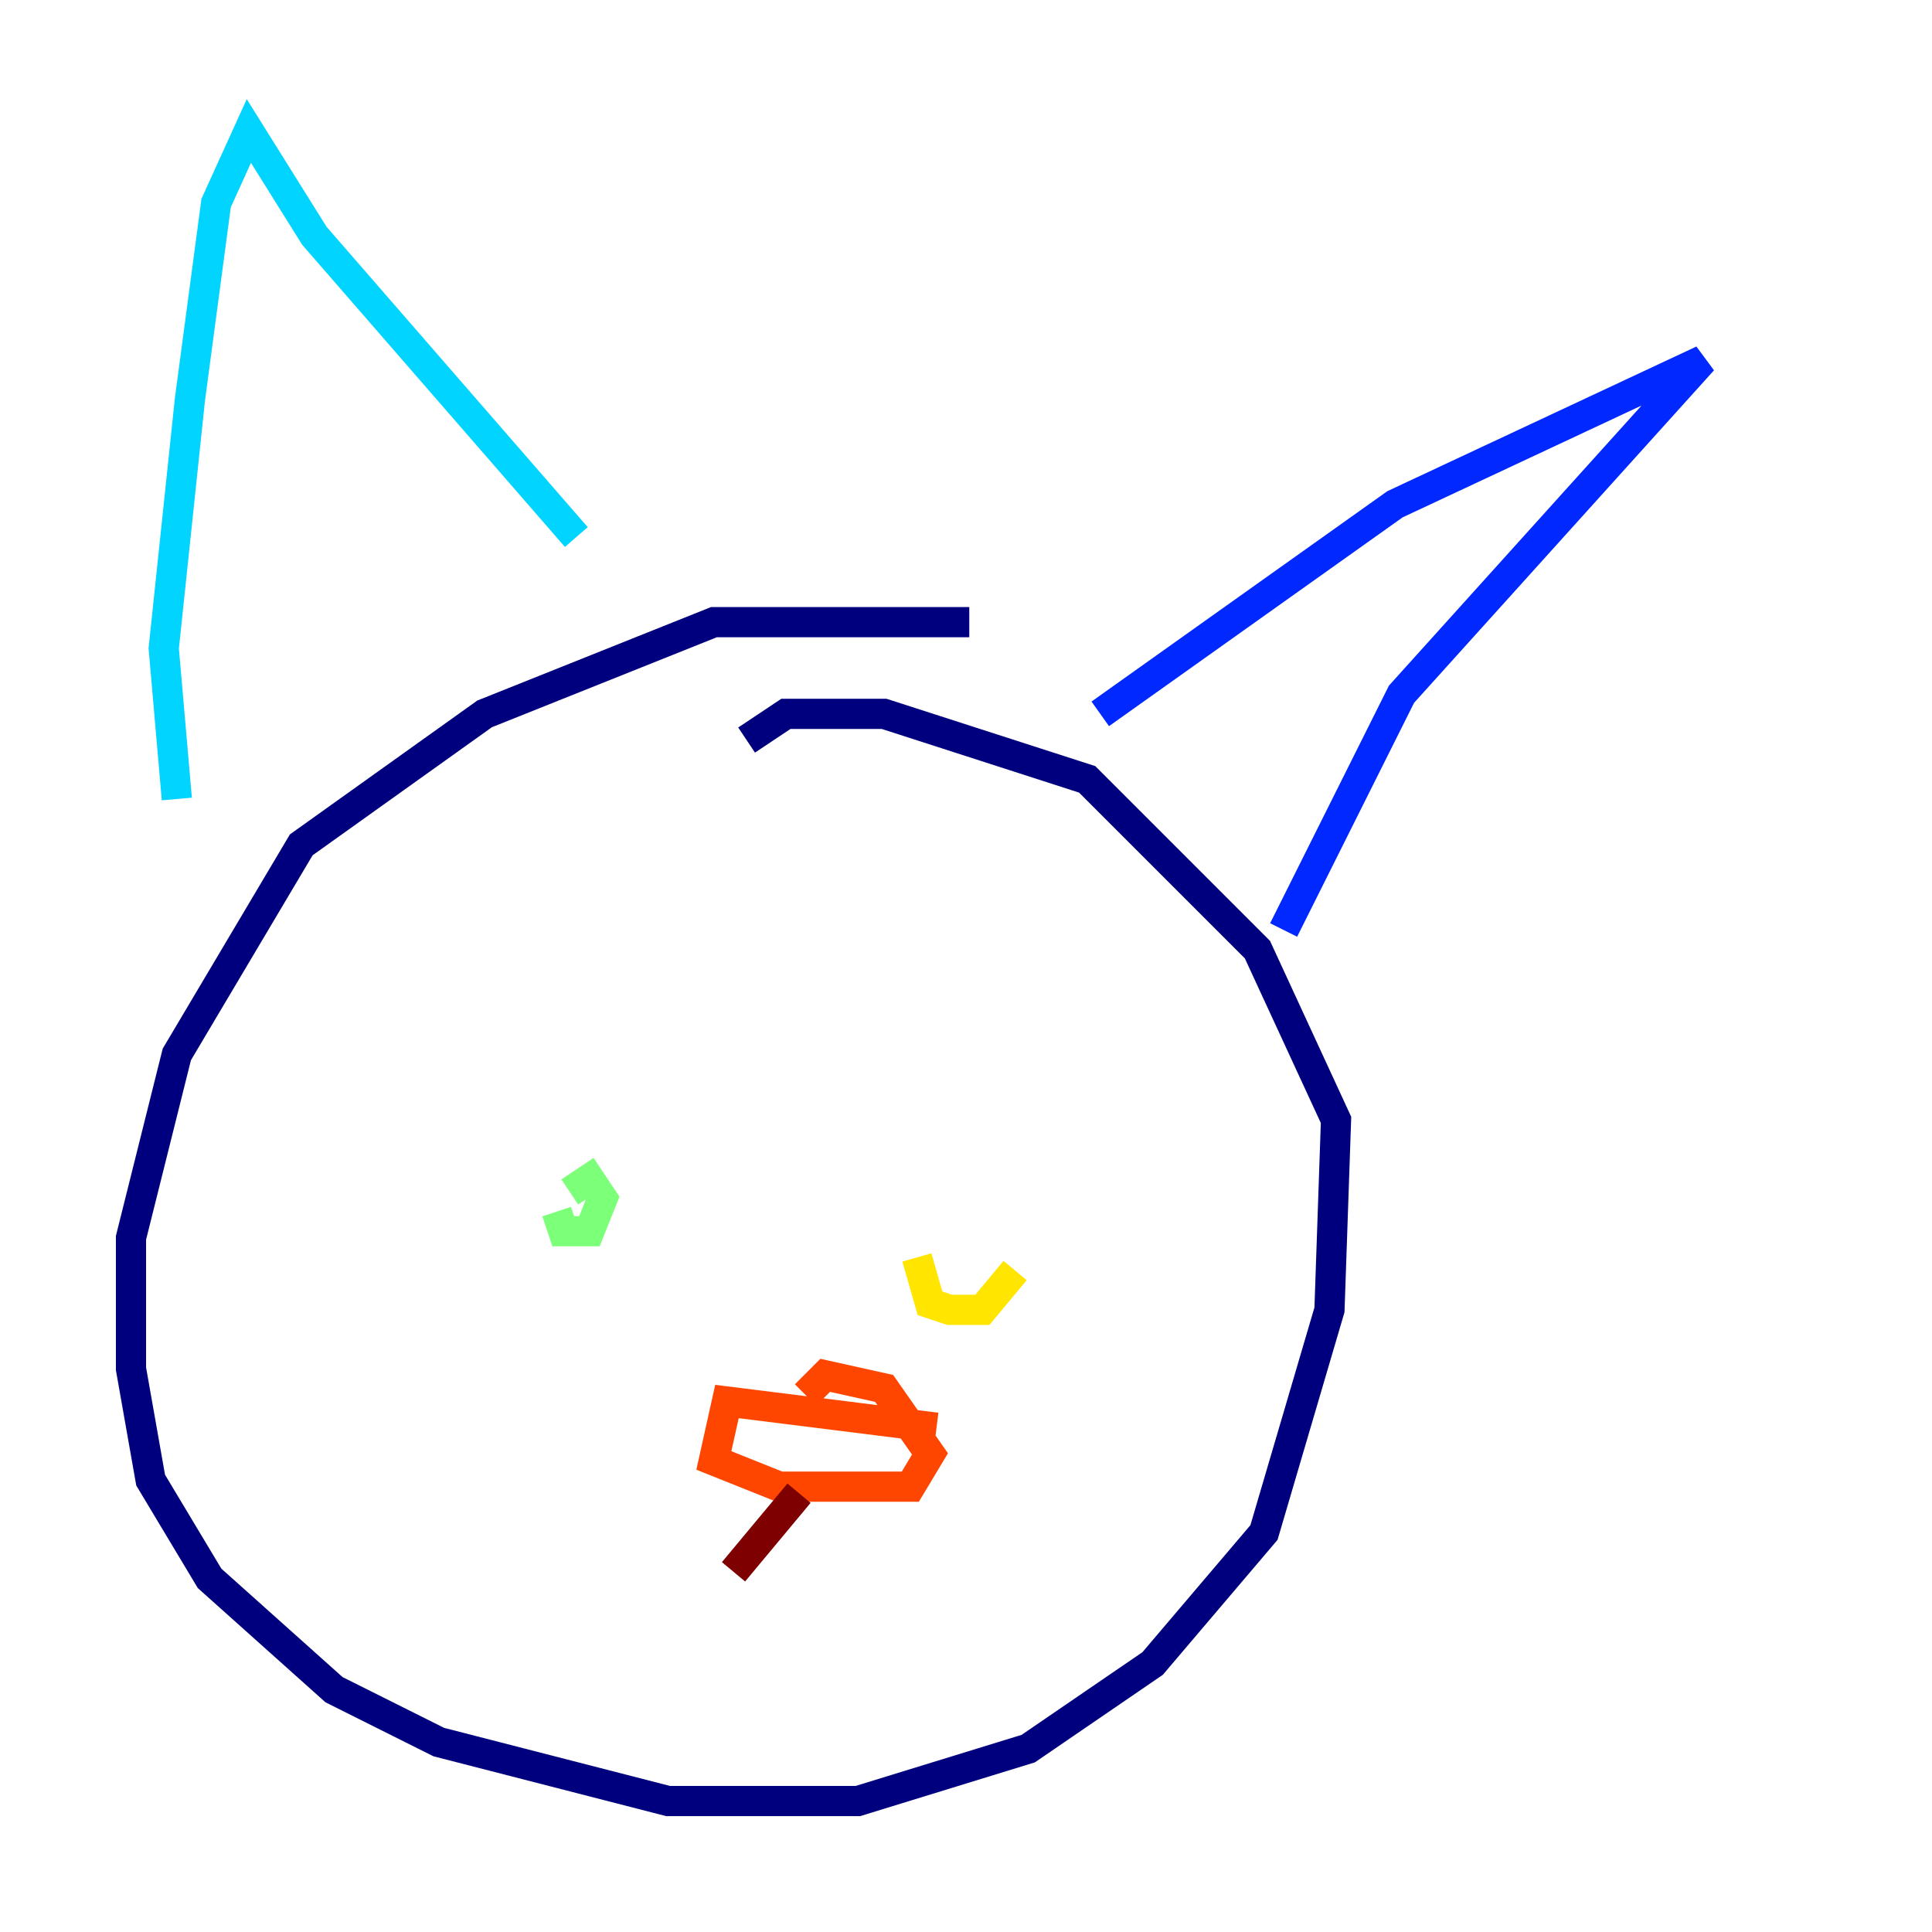 <?xml version="1.0" encoding="utf-8" ?>
<svg baseProfile="tiny" height="128" version="1.2" viewBox="0,0,128,128" width="128" xmlns="http://www.w3.org/2000/svg" xmlns:ev="http://www.w3.org/2001/xml-events" xmlns:xlink="http://www.w3.org/1999/xlink"><defs /><polyline fill="none" points="64.217,41.22 47.295,41.22 32.108,47.295 19.959,55.973 11.715,69.858 8.678,82.007 8.678,90.685 9.98,98.061 13.885,104.57 22.129,111.946 29.071,115.417 44.258,119.322 56.841,119.322 68.122,115.851 76.366,110.21 83.742,101.532 88.081,86.78 88.515,74.197 83.308,62.915 72.027,51.634 58.576,47.295 52.068,47.295 49.464,49.031" stroke="#00007f" stroke-width="2" /><polyline fill="none" points="72.895,47.295 92.42,33.41 112.814,23.864 92.854,45.993 85.044,61.614" stroke="#0028ff" stroke-width="2" /><polyline fill="none" points="38.183,35.58 20.827,15.62 16.488,8.678 14.319,13.451 12.583,26.468 10.848,42.956 11.715,52.936" stroke="#00d4ff" stroke-width="2" /><polyline fill="none" points="36.881,80.271 37.315,81.573 39.051,81.573 39.919,79.403 39.051,78.102 37.749,78.969" stroke="#7cff79" stroke-width="2" /><polyline fill="none" points="60.746,83.308 61.614,86.346 62.915,86.78 65.085,86.78 67.254,84.176" stroke="#ffe500" stroke-width="2" /><polyline fill="none" points="62.047,94.59 48.163,92.854 47.295,96.759 51.634,98.495 60.312,98.495 61.614,96.325 58.576,91.986 54.671,91.119 53.37,92.42" stroke="#ff4600" stroke-width="2" /><polyline fill="none" points="52.936,98.929 48.597,104.136" stroke="#7f0000" stroke-width="2" /></svg>